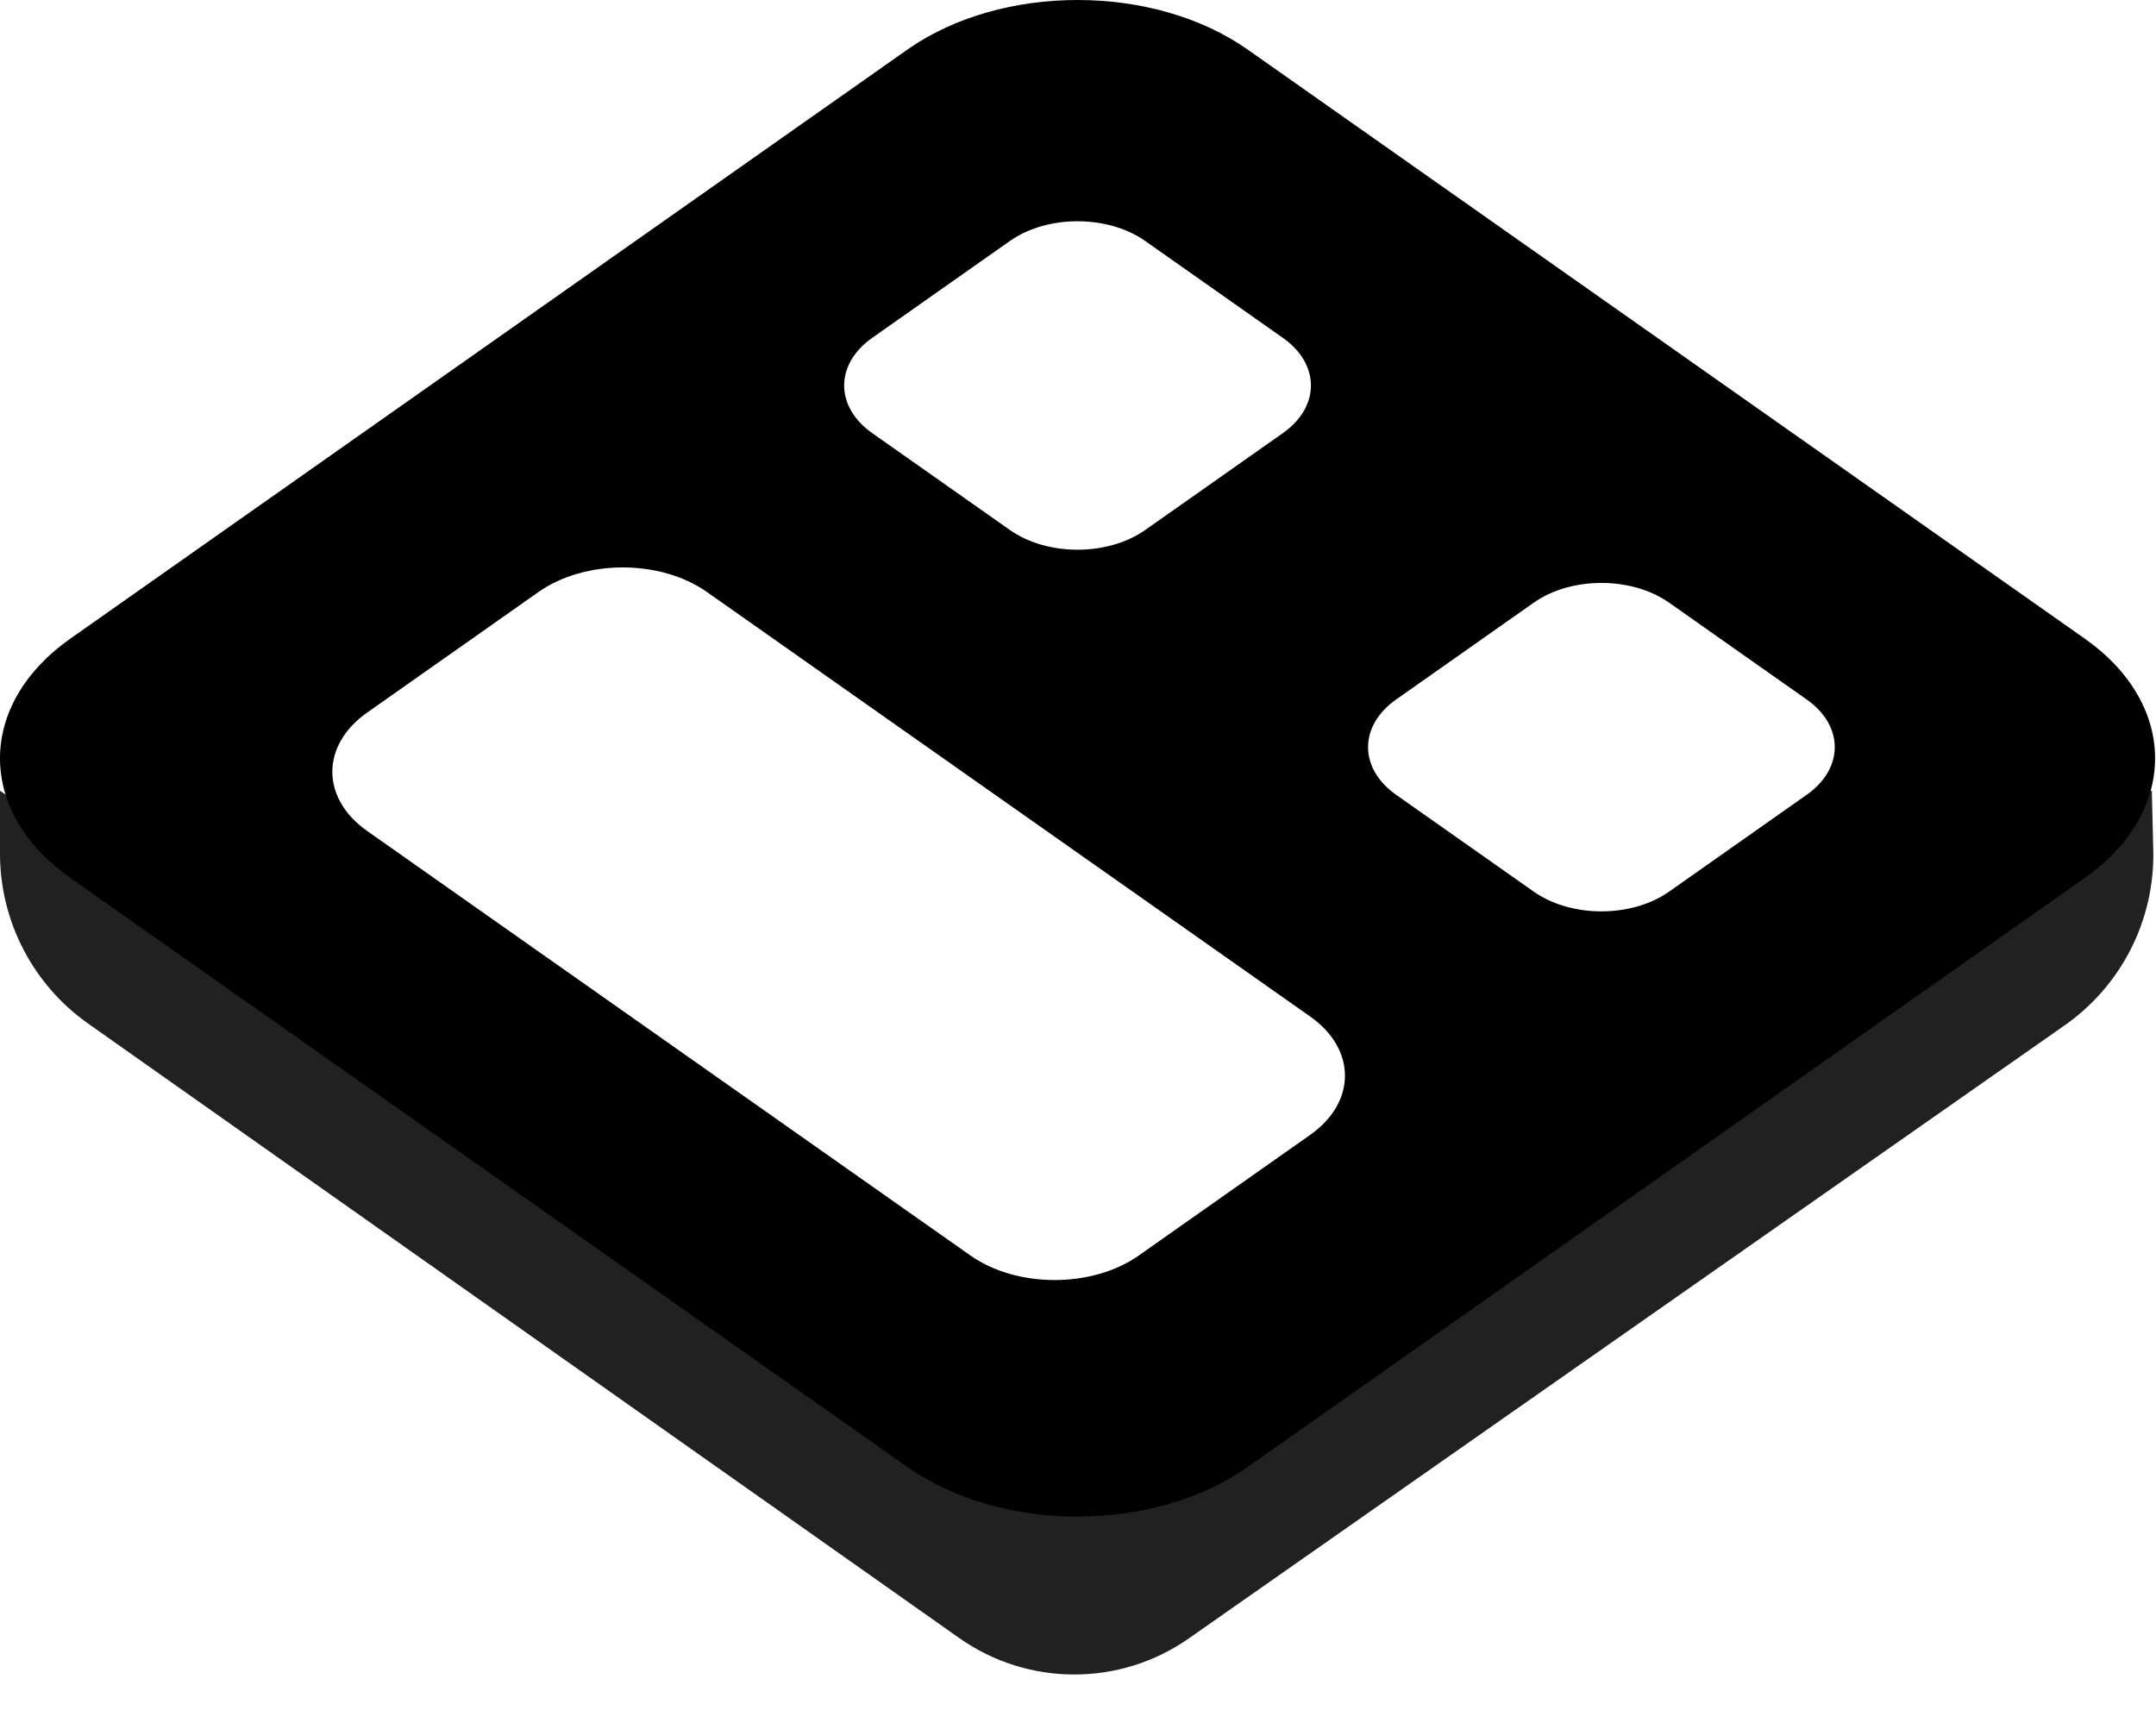 <svg width="259" height="207" viewBox="0 0 259 207" fill="none" xmlns="http://www.w3.org/2000/svg">
<path d="M0 102.541V95L129 181.5L246.5 95.5L258.5 95L258.673 102.098C258.877 110.469 254.877 118.386 248.017 123.188L142.816 196.829C134.527 202.632 123.488 202.611 115.219 196.778L10.589 122.97C3.949 118.286 0 110.667 0 102.541Z" fill="#212121"/>
<path fill-rule="evenodd" clip-rule="evenodd" d="M149.89 5.96C138.599 -1.987 120.292 -1.987 109 5.96L8.469 76.708C-2.823 84.654 -2.823 97.538 8.469 105.484L109 176.232C120.292 184.179 138.599 184.179 149.89 176.232L250.422 105.484C261.713 97.538 261.713 84.654 250.422 76.708L149.89 5.96ZM200.505 72.4C196.016 69.241 188.739 69.241 184.25 72.4L167.711 84.039C163.223 87.198 163.223 92.32 167.711 95.478L184.25 107.118C188.739 110.276 196.016 110.276 200.505 107.118L217.044 95.478C221.532 92.32 221.532 87.198 217.044 84.039L200.505 72.4ZM121.317 28.95C125.806 25.791 133.084 25.791 137.573 28.95L154.114 40.59C158.603 43.749 158.603 48.871 154.114 52.03L137.573 63.671C133.084 66.83 125.806 66.83 121.317 63.671L104.776 52.03C100.287 48.871 100.287 43.749 104.776 40.59L121.317 28.95ZM84.919 71.117C79.334 67.186 70.279 67.186 64.693 71.117L44.113 85.6C38.528 89.531 38.528 95.903 44.113 99.834L116.576 150.829C122.161 154.76 131.216 154.76 136.802 150.829L157.382 136.346C162.967 132.415 162.967 126.043 157.382 122.112L84.919 71.117Z" fill="black"/>
</svg>
